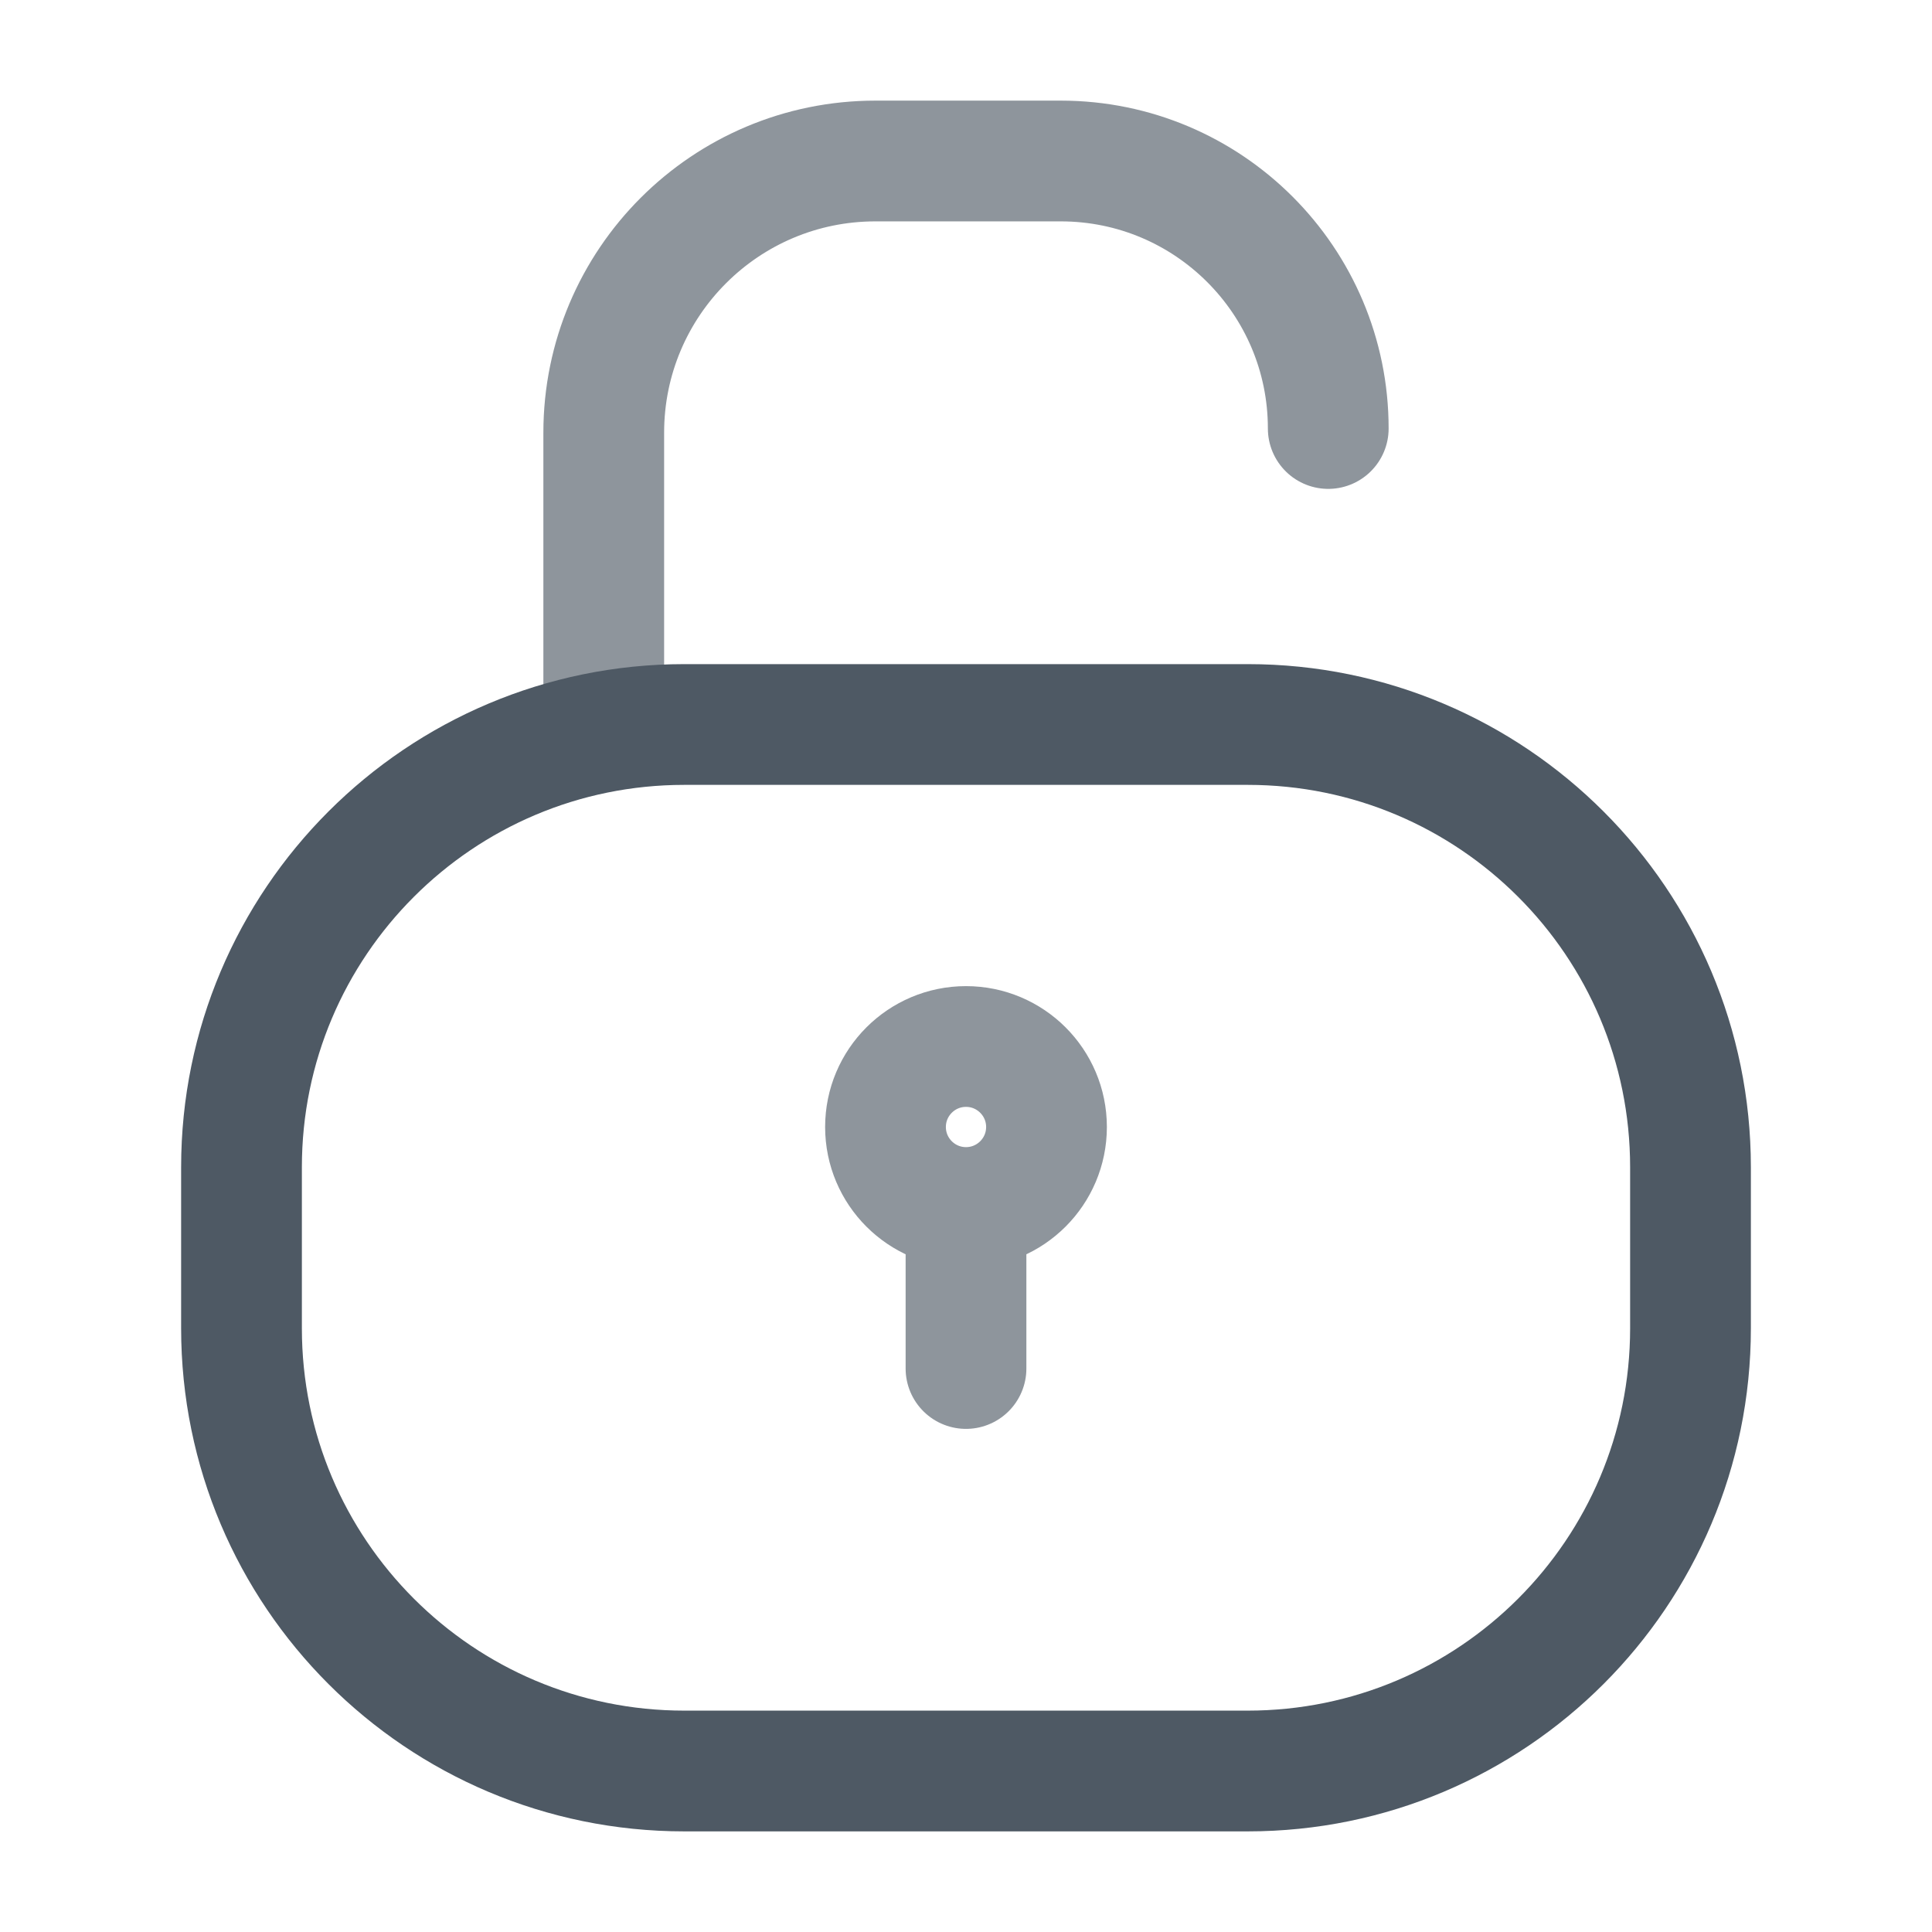 <svg width="24" height="24" viewBox="0 0 24 24" fill="none" xmlns="http://www.w3.org/2000/svg">
<path opacity="0.64" d="M7.5 9V5.375C7.5 3.511 9.011 2 10.875 2V2H13.177C15.012 2 16.5 3.488 16.5 5.323V5.323" stroke="#4E5964" stroke-width="1.5" stroke-linecap="round"/>
<path d="M3 14.5C3 11.462 5.462 9 8.5 9H8.625H15.375H15.5C18.538 9 21 11.462 21 14.5V16.5C21 19.538 18.538 22 15.5 22H8.5C5.462 22 3 19.538 3 16.5V14.5Z" stroke="#4E5964" stroke-width="1.5"/>
<path opacity="0.64" d="M12 15C12.552 15 13 14.552 13 14C13 13.448 12.552 13 12 13C11.448 13 11 13.448 11 14C11 14.552 11.448 15 12 15ZM12 15L12 17" stroke="#4E5964" stroke-width="1.5" stroke-miterlimit="10" stroke-linecap="round" stroke-linejoin="round"/>
</svg>
